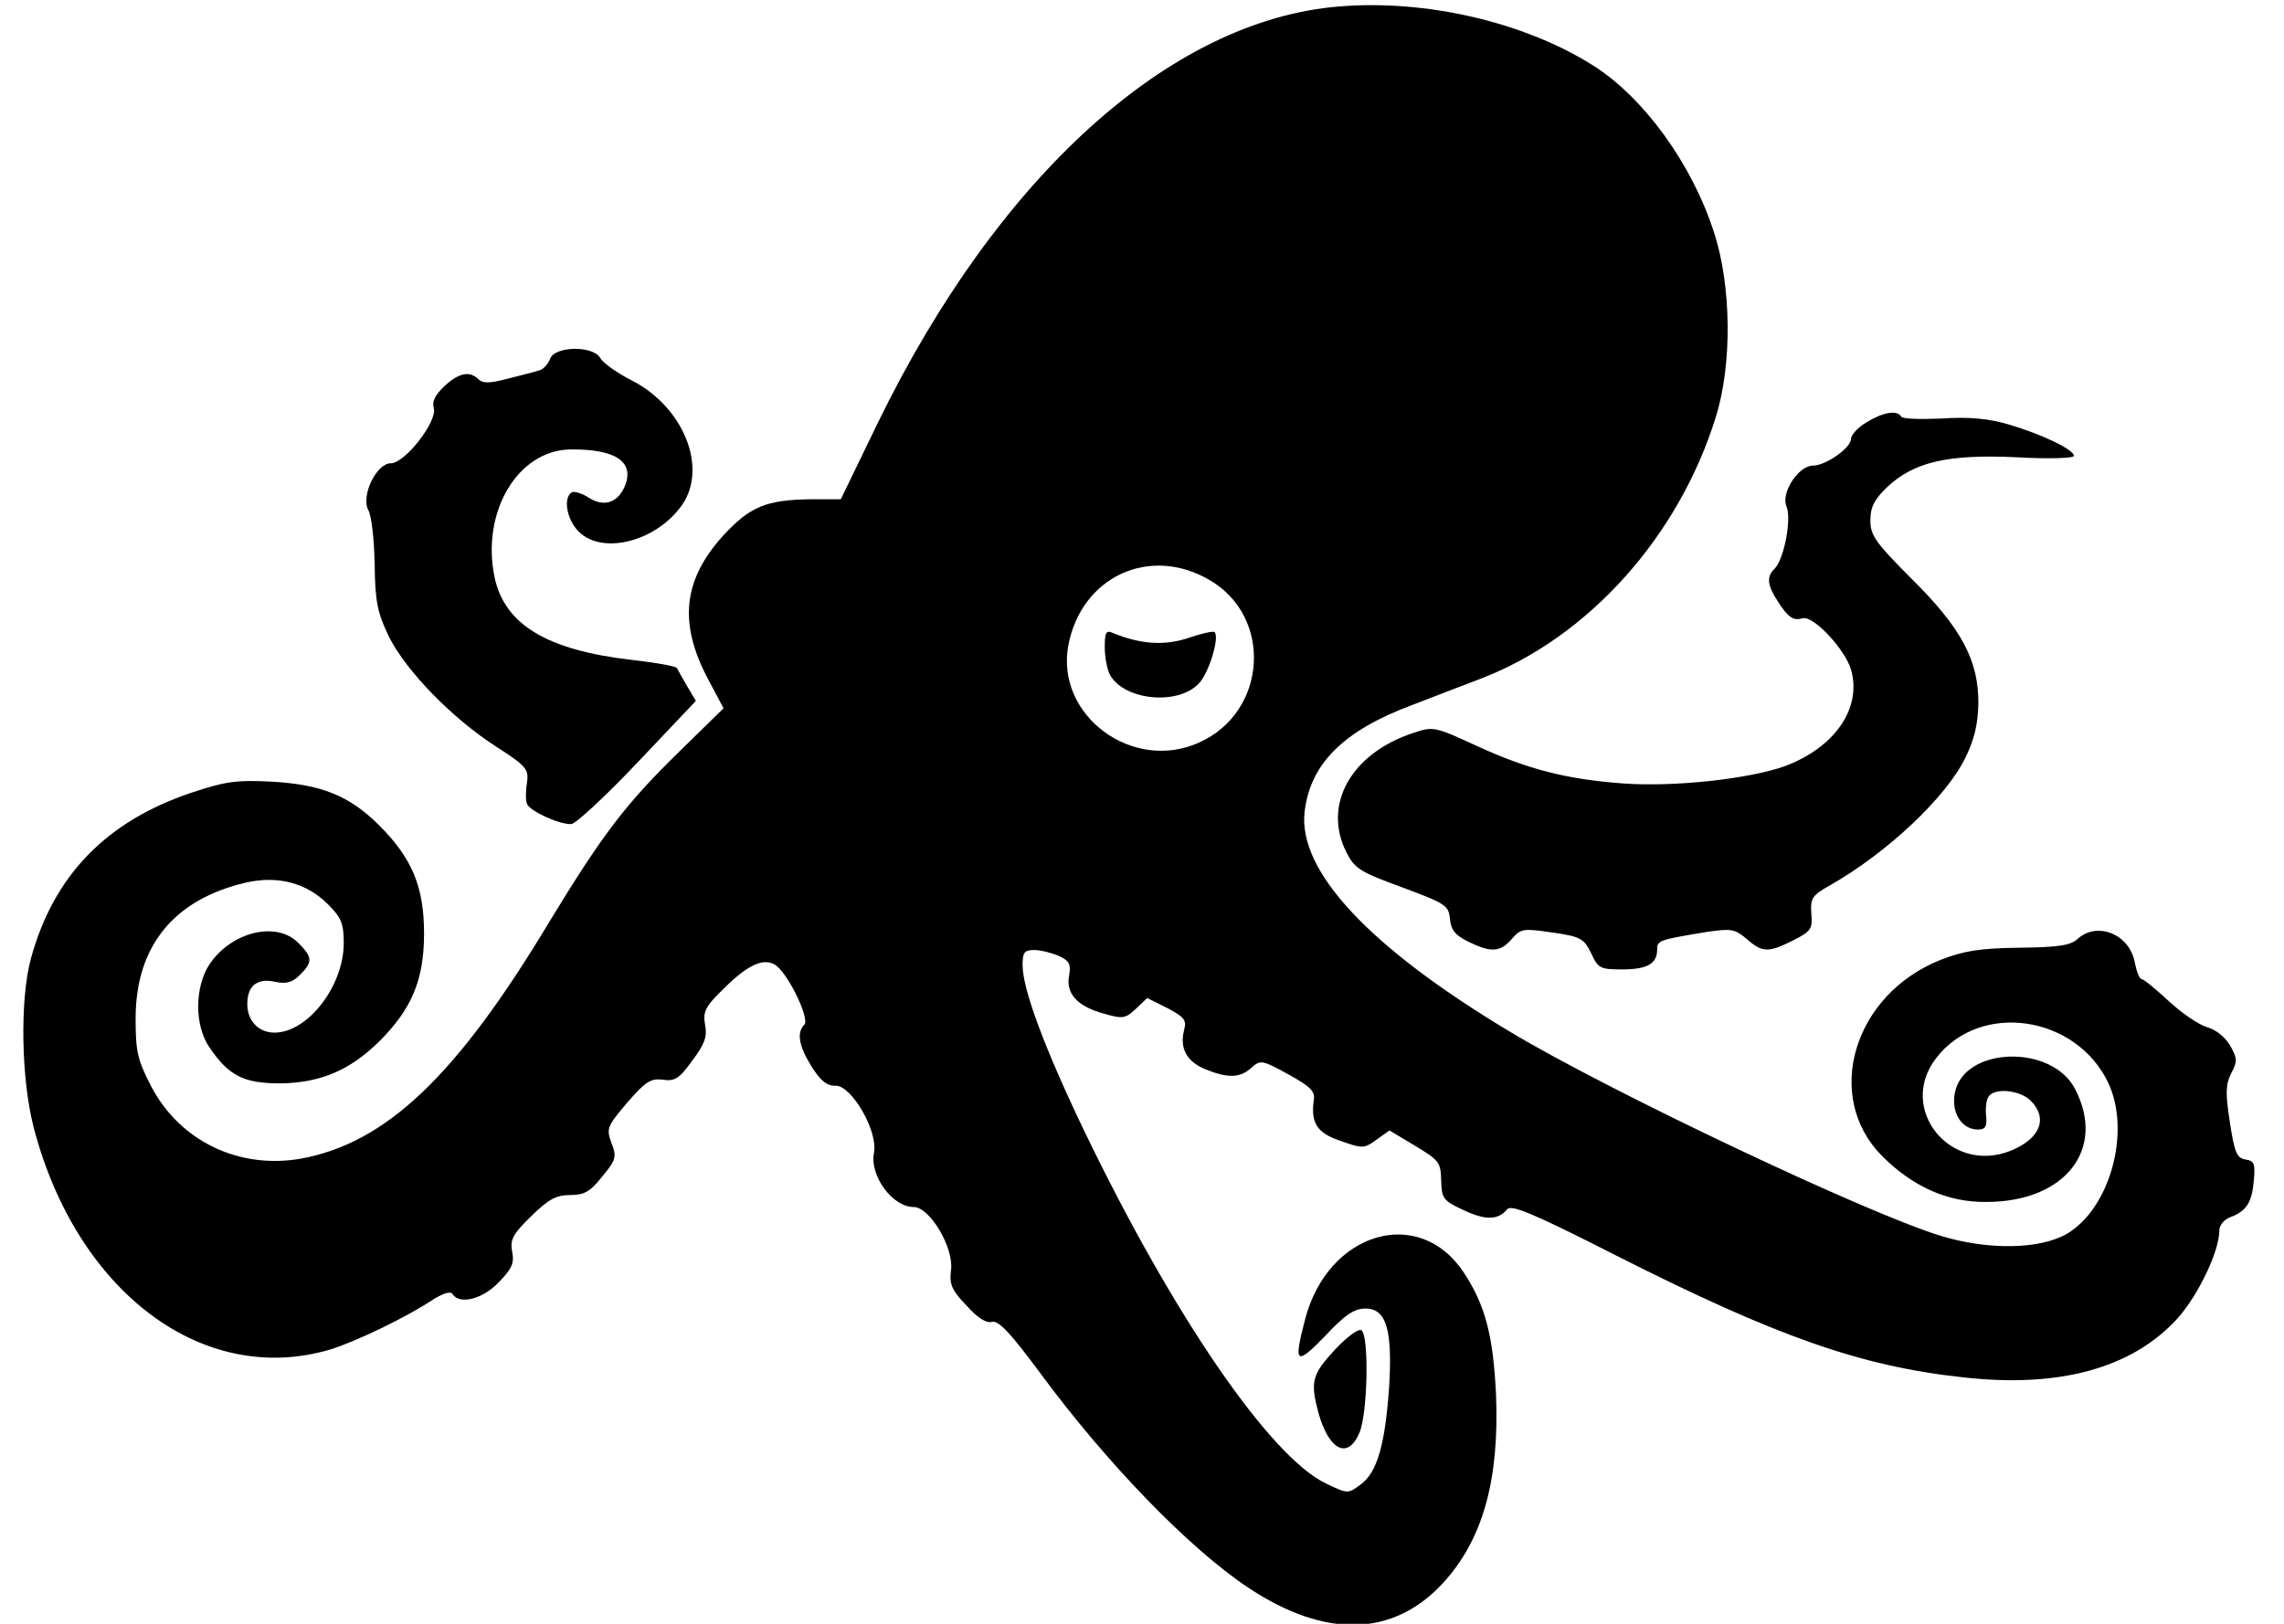 <svg version="1.0" xmlns="http://www.w3.org/2000/svg" width="45pt" height="32pt"
                                    viewBox="0 0 460.424 334.342" preserveAspectRatio="xMidYMid meet">
                                    <g transform="translate(-24.835,422.093) rotate(-360.00) scale(0.095,-0.095)"
                                        fill="#000000" stroke="none">
                                        <path className="logo-icon" d="M3111 4429 c-365 -30 -738 -367 -999 -903 l-80 -165 -63 0 c-99 -1
                                    -134 -16 -192 -79 -87 -96 -97 -190 -32 -312 l33 -62 -94 -92 c-118 -115 -168
                                    -181 -283 -370 -201 -335 -354 -480 -538 -514 -135 -24 -263 38 -325 156 -30
                                    58 -34 76 -34 147 0 157 82 258 238 295 70 16 132 0 179 -47 29 -29 34 -42 34
                                    -84 0 -93 -78 -194 -150 -194 -35 0 -59 26 -59 62 0 40 22 57 61 48 24 -5 37
                                    -1 53 15 28 28 28 38 -4 70 -47 47 -144 24 -192 -47 -32 -49 -33 -132 0 -180
                                    42 -62 75 -78 153 -78 87 1 151 28 215 91 71 71 97 134 97 234 0 101 -26 163
                                    -97 234 -65 65 -126 89 -234 95 -76 4 -101 0 -173 -24 -185 -62 -299 -180
                                    -348 -360 -24 -89 -21 -260 6 -365 93 -357 367 -563 642 -482 58 18 166 70
                                    226 110 22 13 36 17 40 10 15 -23 65 -11 100 26 28 29 34 41 29 66 -5 26 1 38
                                    41 77 38 37 54 46 85 46 30 0 43 7 69 40 30 36 32 43 20 73 -11 31 -10 35 34
                                    87 40 46 51 53 77 50 26 -4 36 2 64 41 27 36 33 52 28 78 -5 28 0 39 39 77 51
                                    51 85 68 111 54 27 -14 78 -118 65 -131 -17 -17 -12 -46 16 -91 19 -30 33 -42
                                    52 -41 35 0 92 -99 83 -145 -10 -50 40 -118 86 -118 35 0 87 -88 81 -136 -4
                                    -31 1 -44 33 -77 24 -27 43 -39 55 -36 15 4 40 -23 106 -112 143 -194 322
                                    -379 450 -464 167 -111 314 -107 422 10 86 94 122 222 115 406 -6 129 -23 196
                                    -70 267 -97 147 -295 88 -344 -102 -25 -96 -20 -101 43 -36 44 47 64 60 88 60
                                    46 0 59 -48 51 -174 -9 -123 -26 -181 -61 -207 -28 -21 -28 -21 -76 2 -121 58
                                    -330 363 -522 761 -87 181 -135 310 -135 362 0 27 3 33 25 33 14 0 38 -6 54
                                    -13 22 -10 26 -18 22 -41 -8 -39 16 -67 72 -83 45 -13 49 -12 73 10 l24 23 44
                                    -22 c36 -19 42 -26 36 -47 -10 -40 5 -68 45 -85 49 -20 76 -20 101 3 19 17 23
                                    17 79 -14 49 -27 59 -37 56 -56 -7 -50 7 -72 59 -89 47 -17 51 -16 77 3 l28
                                    20 55 -33 c53 -32 56 -36 57 -75 1 -39 4 -44 47 -64 48 -23 76 -23 96 1 9 11
                                    55 -8 236 -100 346 -175 529 -240 751 -264 210 -24 368 20 466 128 45 51 90
                                    145 90 189 0 12 10 25 24 30 35 13 47 32 51 80 3 36 1 42 -18 45 -19 3 -24 15
                                    -34 81 -10 64 -9 82 3 106 14 26 13 33 -3 61 -11 18 -31 34 -50 39 -17 5 -54
                                    30 -82 56 -28 26 -55 48 -59 48 -5 0 -11 16 -15 36 -11 61 -81 90 -124 51 -15
                                    -14 -42 -18 -126 -19 -86 -1 -121 -7 -170 -26 -190 -75 -256 -297 -127 -426
                                    66 -66 142 -100 225 -99 171 0 260 114 193 244 -50 99 -242 93 -261 -8 -8 -43
                                    15 -79 50 -79 16 0 20 6 18 29 -2 16 0 35 5 42 12 20 67 15 91 -8 39 -39 21
                                    -83 -43 -109 -130 -52 -246 90 -162 200 95 125 305 94 374 -54 49 -106 3 -271
                                    -90 -326 -59 -34 -171 -36 -275 -4 -162 50 -719 314 -932 442 -305 183 -459
                                    348 -445 476 12 104 83 176 233 232 41 16 109 42 151 58 232 90 427 308 507
                                    566 36 114 34 286 -4 401 -48 149 -153 293 -263 362 -148 93 -361 143 -550
                                    127z m-280 -1243 c138 -80 125 -286 -22 -352 -144 -66 -312 58 -284 210 28
                                    149 176 218 306 142z" />
                                        <path d="M2604 3040 c0 -21 5 -47 11 -59 31 -57 151 -68 195 -17 21 25 43 98
                                    32 109 -3 3 -29 -3 -58 -13 -52 -17 -103 -13 -162 11 -15 7 -18 2 -18 -31z" />
                                        <path d="M1402 3665 c-4 -11 -15 -23 -24 -25 -10 -3 -41 -11 -69 -18 -38 -10
                                    -53 -10 -62 -1 -19 19 -43 14 -74 -15 -20 -19 -27 -33 -23 -47 9 -28 -62 -120
                                    -93 -120 -31 0 -65 -70 -49 -101 7 -11 13 -64 14 -118 1 -82 6 -105 31 -157
                                    37 -74 136 -176 232 -238 67 -43 71 -49 67 -79 -3 -17 -3 -38 0 -45 5 -15 69
                                    -45 96 -44 9 0 74 60 144 134 l126 133 -19 32 c-10 17 -20 35 -22 39 -1 4 -46
                                    12 -99 18 -182 21 -274 76 -296 178 -30 142 50 277 165 278 99 1 140 -28 116
                                    -82 -16 -35 -46 -43 -78 -22 -14 9 -31 14 -36 11 -19 -12 -11 -59 15 -85 52
                                    -52 170 -21 225 59 54 80 3 209 -107 267 -34 17 -66 40 -71 50 -16 28 -100 26
                                    -109 -2z" />
                                        <path d="M4255 3528 c-19 -11 -34 -28 -34 -36 0 -20 -55 -58 -82 -58 -32 0
                                    -70 -59 -58 -88 12 -27 -5 -114 -25 -135 -18 -17 -17 -35 5 -69 23 -37 35 -45
                                    55 -39 23 7 92 -67 105 -111 24 -83 -34 -168 -142 -209 -77 -28 -240 -46 -351
                                    -38 -124 9 -208 31 -317 81 -91 42 -95 43 -137 29 -136 -44 -199 -156 -146
                                    -260 18 -35 30 -42 120 -75 94 -35 101 -39 104 -68 2 -24 11 -36 40 -50 49
                                    -24 69 -23 94 6 20 23 25 23 88 14 62 -9 68 -13 84 -45 15 -33 20 -35 67 -35
                                    54 0 76 12 76 43 0 20 4 21 106 38 54 8 62 7 88 -15 34 -30 47 -30 101 -3 39
                                    20 42 25 39 58 -2 33 1 39 40 61 125 71 252 191 294 277 19 39 27 72 28 116 1
                                    94 -36 164 -145 272 -78 78 -89 94 -89 126 0 29 8 45 37 73 58 54 131 71 280
                                    64 69 -4 124 -2 124 3 0 14 -70 47 -141 68 -44 13 -86 17 -145 13 -45 -2 -85
                                    -1 -88 4 -9 15 -39 10 -75 -12z" />
                                        <path d="M3102 1517 c-49 -53 -53 -69 -35 -136 23 -82 64 -102 89 -43 18 44
                                    21 211 4 222 -7 4 -33 -16 -58 -43z" />
                                    </g>
                                </svg>